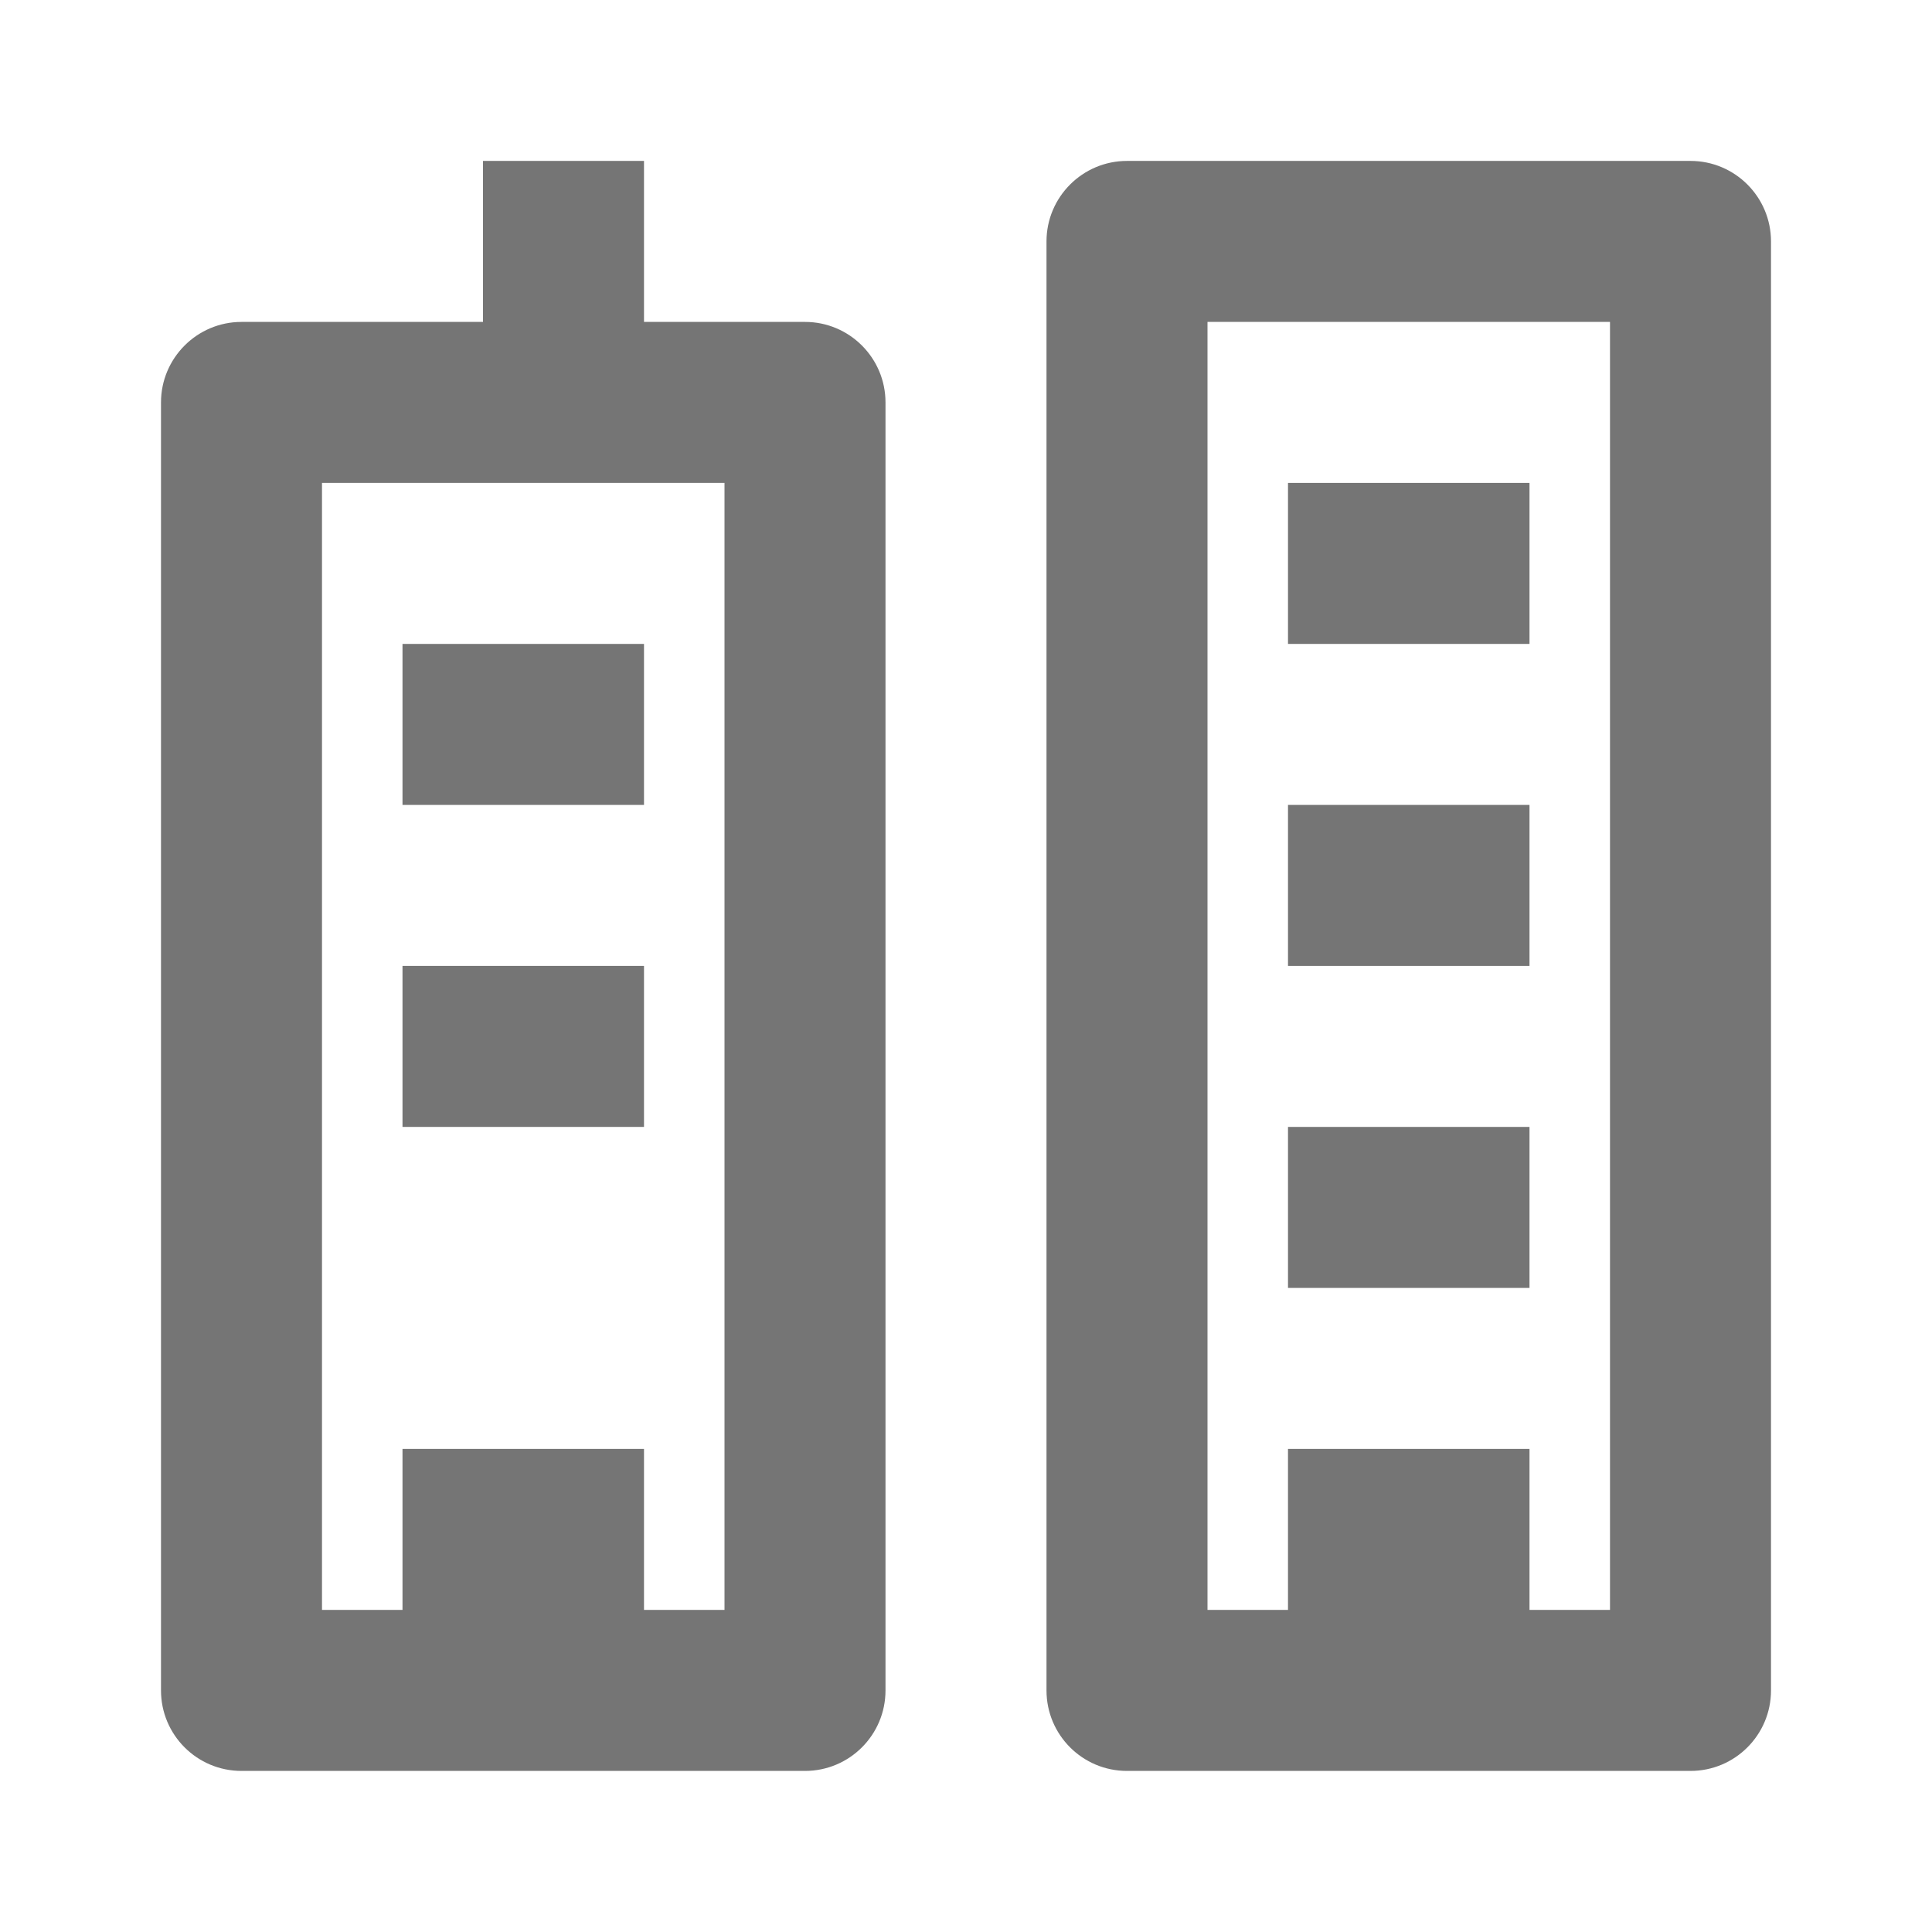 <?xml version="1.0" encoding="iso-8859-1"?>
<!-- Generator: Adobe Illustrator 16.0.0, SVG Export Plug-In . SVG Version: 6.00 Build 0)  -->
<!DOCTYPE svg PUBLIC "-//W3C//DTD SVG 1.1//EN" "http://www.w3.org/Graphics/SVG/1.1/DTD/svg11.dtd">
<svg version="1.1" xmlns="http://www.w3.org/2000/svg" xmlns:xlink="http://www.w3.org/1999/xlink" x="0px" y="0px" width="24px"
	 height="24px" viewBox="0 0 24 24" style="enable-background:new 0 0 24 24;" xml:space="preserve">
<g id="Frame_-_24px">
	<rect y="0" style="fill:none;" width="24" height="24.001"/>
</g>
<g id="Line_Icons">
	<g>
		<path style="fill:#757575;" d="M21,1.999h-7c-0.552,0-1,0.449-1,1v18c0,0.553,0.448,1,1,1h7c0.552,0,1-0.447,1-1v-18
			C22,2.447,21.552,1.999,21,1.999z M20,19.999h-1v-2h-3v2h-1v-16h5V19.999z"/>
		<path style="fill:#757575;" d="M10,3.999H8v-2H6v2H3c-0.552,0-1,0.449-1,1v16c0,0.553,0.448,1,1,1h7c0.552,0,1-0.447,1-1v-16
			C11,4.447,10.552,3.999,10,3.999z M9,19.999H8v-2H5v2H4v-14h5V19.999z"/>
		<rect x="16" y="5.999" style="fill:#757575;" width="3" height="2"/>
		<rect x="5" y="7.999" style="fill:#757575;" width="3" height="2"/>
		<rect x="5" y="11.999" style="fill:#757575;" width="3" height="2"/>
		<rect x="16" y="9.999" style="fill:#757575;" width="3" height="2"/>
		<rect x="16" y="13.999" style="fill:#757575;" width="3" height="2"/>
	</g>
</g>
</svg>
